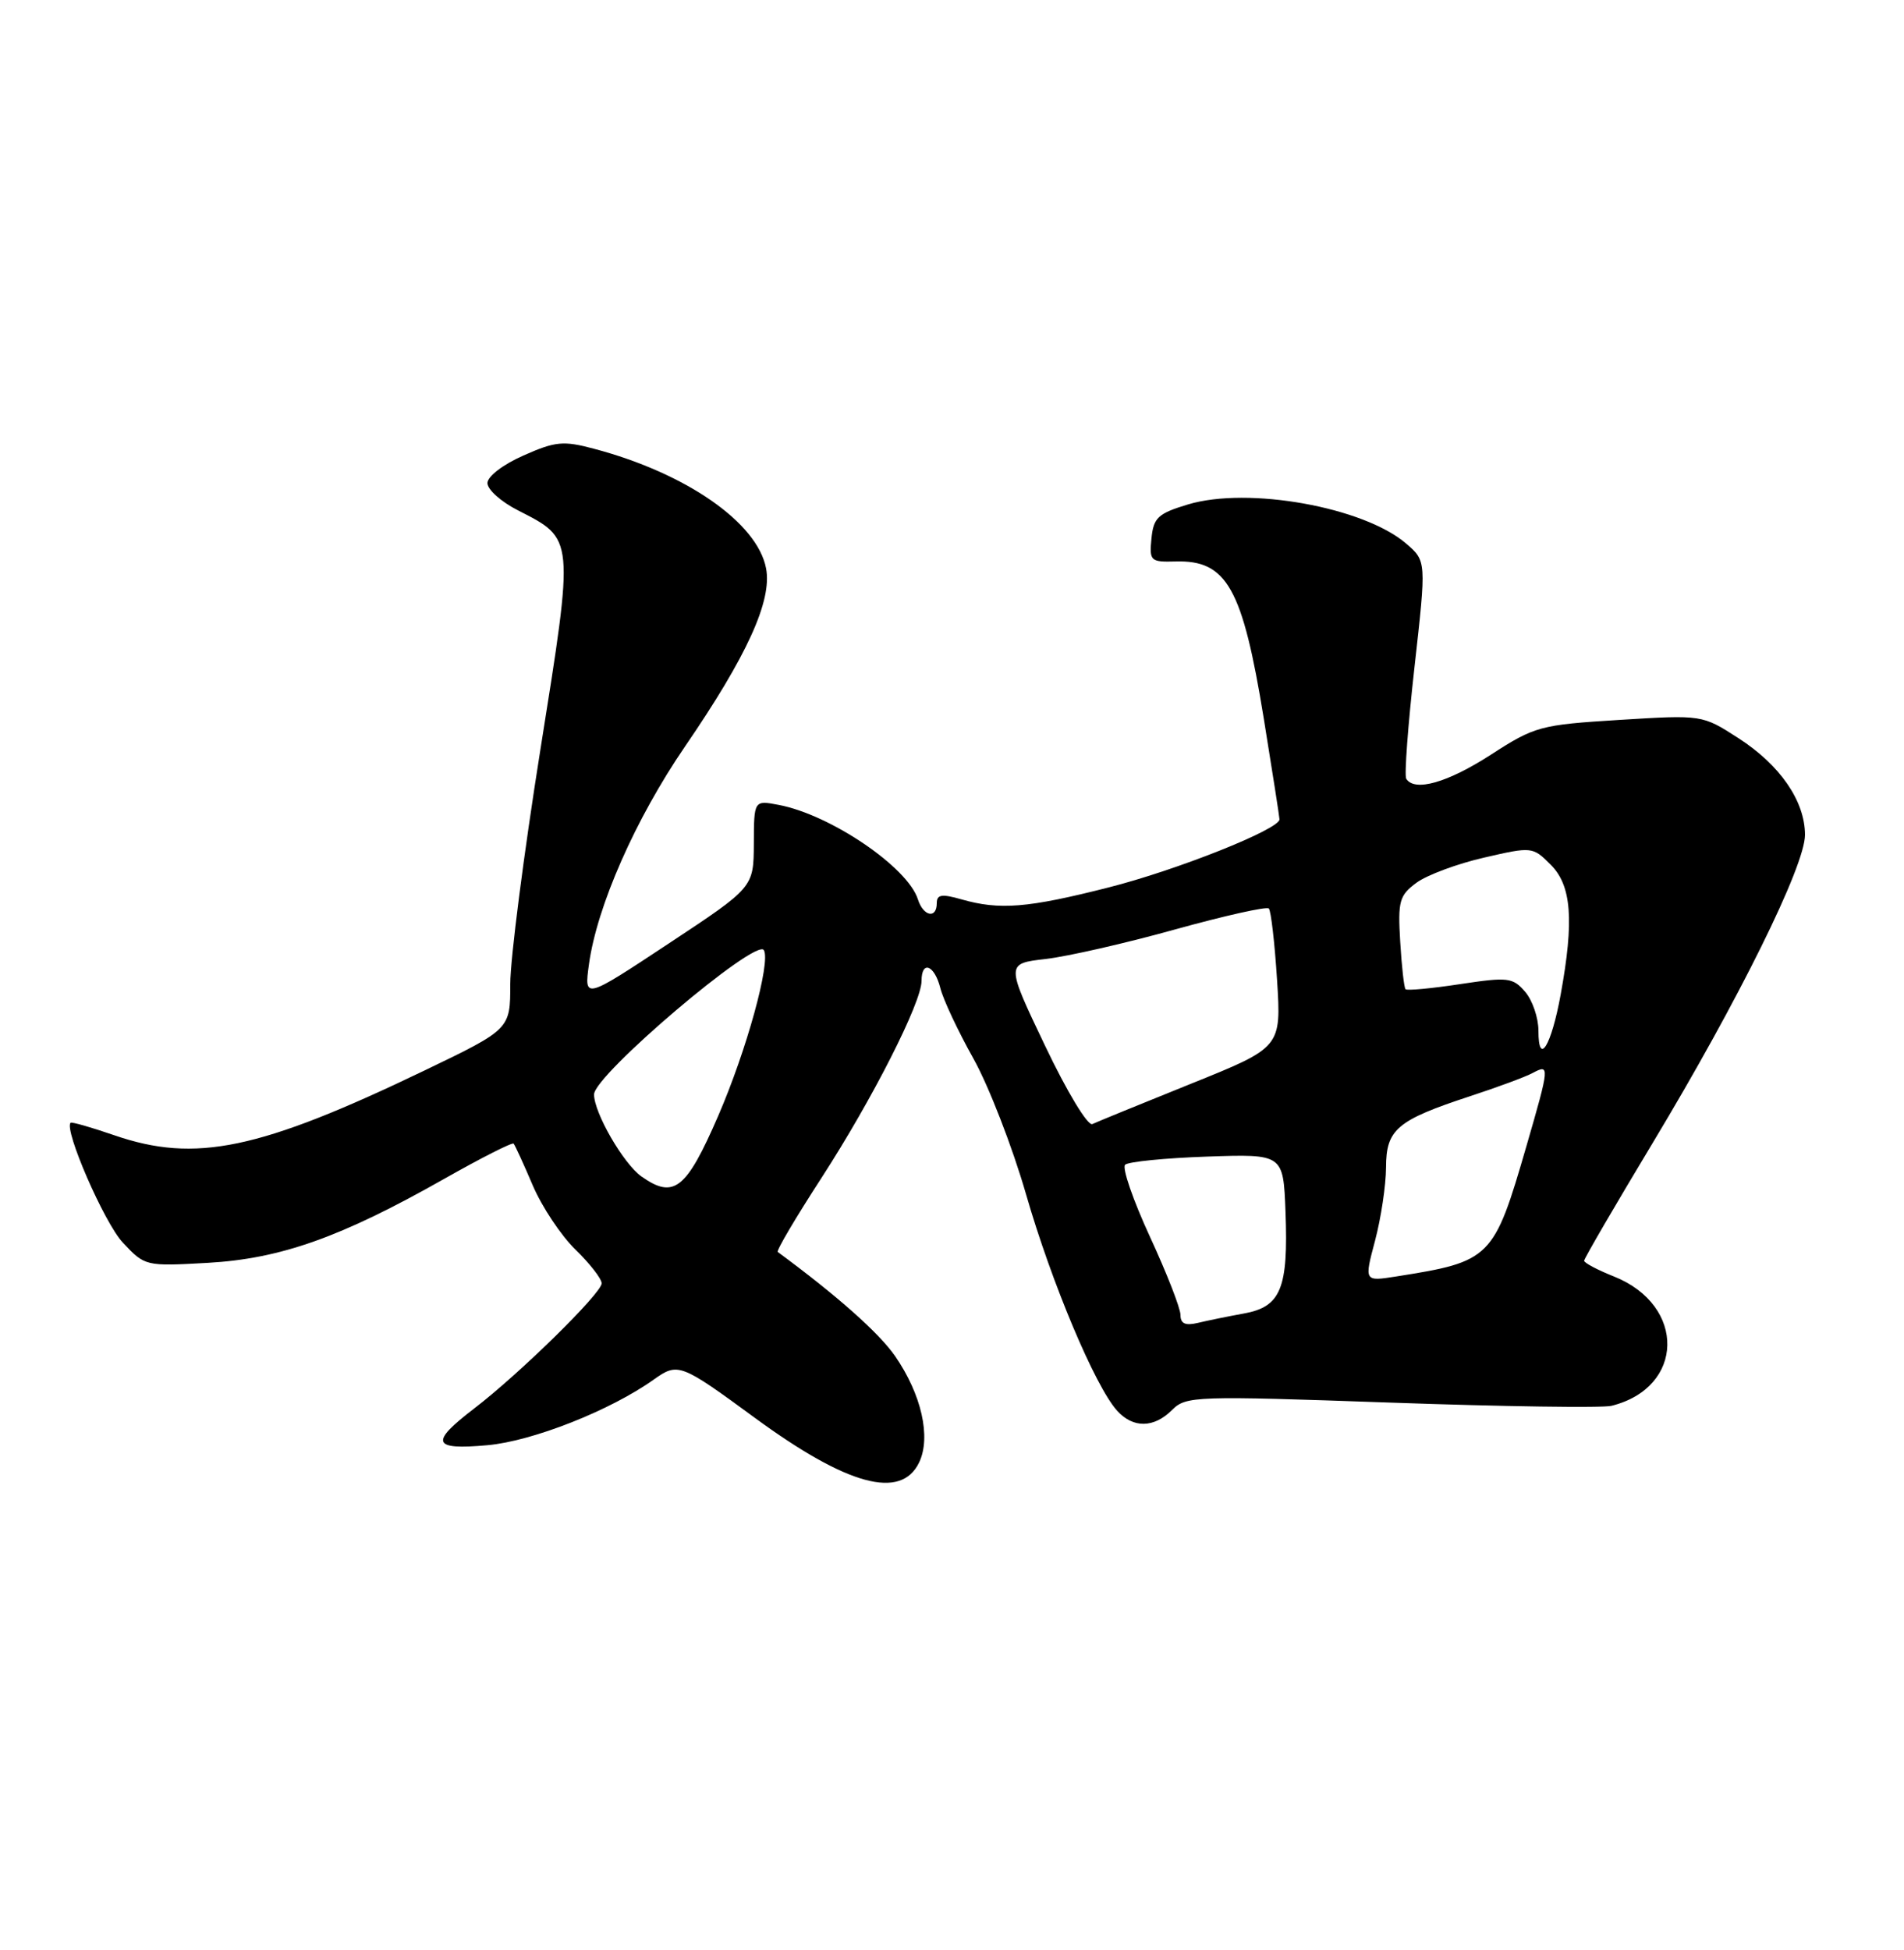 <?xml version="1.0" encoding="UTF-8" standalone="no"?>
<!DOCTYPE svg PUBLIC "-//W3C//DTD SVG 1.1//EN" "http://www.w3.org/Graphics/SVG/1.1/DTD/svg11.dtd" >
<svg xmlns="http://www.w3.org/2000/svg" xmlns:xlink="http://www.w3.org/1999/xlink" version="1.1" viewBox="0 0 250 256">
 <g >
 <path fill="currentColor"
d=" M 120.69 191.98 C 122.27 188.66 120.99 183.04 117.52 178.02 C 115.41 174.98 109.91 170.10 102.12 164.36 C 101.91 164.20 104.50 159.82 107.88 154.61 C 114.54 144.32 121.00 131.61 121.00 128.78 C 121.00 126.03 122.70 126.68 123.47 129.72 C 123.84 131.22 125.80 135.38 127.81 138.97 C 129.82 142.56 132.93 150.58 134.72 156.78 C 138.06 168.38 143.80 182.02 146.68 185.20 C 148.79 187.53 151.51 187.49 153.90 185.10 C 155.73 183.27 156.91 183.23 182.65 184.14 C 197.42 184.66 210.44 184.85 211.59 184.56 C 221.20 182.17 221.42 171.39 211.94 167.59 C 209.77 166.73 208.00 165.79 208.00 165.51 C 208.00 165.23 212.06 158.26 217.02 150.02 C 228.31 131.26 237.00 113.68 237.00 109.60 C 236.99 105.16 233.73 100.43 228.25 96.90 C 223.50 93.84 223.50 93.84 212.64 94.51 C 202.22 95.16 201.54 95.34 195.74 99.09 C 190.05 102.76 185.73 103.99 184.64 102.23 C 184.38 101.80 184.87 95.20 185.73 87.55 C 187.29 73.65 187.29 73.65 184.63 71.36 C 179.06 66.57 163.90 63.85 156.00 66.22 C 152.05 67.41 151.46 67.95 151.19 70.69 C 150.90 73.65 151.06 73.80 154.36 73.71 C 161.09 73.52 163.15 77.19 165.94 94.35 C 167.07 101.33 168.00 107.28 168.00 107.57 C 168.00 108.87 154.48 114.25 145.54 116.51 C 134.92 119.21 131.25 119.50 126.24 118.07 C 123.66 117.33 123.00 117.43 123.00 118.57 C 123.00 120.67 121.23 120.31 120.52 118.06 C 119.18 113.84 109.05 106.96 102.25 105.67 C 99.00 105.05 99.00 105.05 98.98 110.77 C 98.95 116.50 98.95 116.50 87.83 123.85 C 76.70 131.21 76.70 131.21 77.33 126.60 C 78.38 118.97 83.43 107.51 89.95 97.99 C 98.09 86.11 101.39 78.87 100.59 74.63 C 99.46 68.63 90.11 62.12 77.98 58.91 C 73.97 57.84 72.92 57.94 68.73 59.80 C 66.05 60.98 64.00 62.55 64.00 63.42 C 64.00 64.27 65.79 65.87 67.99 66.99 C 75.46 70.81 75.42 70.36 70.96 98.38 C 68.78 112.06 67.00 125.91 67.00 129.18 C 67.00 135.12 67.00 135.12 55.71 140.55 C 34.05 150.96 25.65 152.71 15.01 149.04 C 11.99 148.00 9.41 147.26 9.27 147.40 C 8.37 148.30 13.70 160.54 16.11 163.11 C 19.02 166.23 19.09 166.25 27.27 165.79 C 36.84 165.25 44.75 162.45 58.31 154.77 C 63.15 152.03 67.26 149.94 67.44 150.14 C 67.62 150.34 68.75 152.80 69.95 155.62 C 71.15 158.43 73.68 162.23 75.57 164.06 C 77.45 165.89 79.00 167.88 79.00 168.48 C 79.00 169.77 68.23 180.34 62.25 184.92 C 56.39 189.40 56.75 190.39 64.00 189.73 C 69.93 189.20 80.16 185.16 85.84 181.11 C 89.02 178.85 89.34 178.97 99.09 186.12 C 111.25 195.04 118.32 196.95 120.69 191.98 Z  M 155.00 172.63 C 155.00 171.75 153.19 167.12 150.98 162.34 C 148.77 157.55 147.31 153.31 147.73 152.91 C 148.15 152.51 153.00 152.03 158.50 151.84 C 168.50 151.50 168.50 151.50 168.79 159.08 C 169.17 169.16 168.19 171.56 163.32 172.44 C 161.22 172.82 158.49 173.38 157.25 173.68 C 155.63 174.06 155.00 173.77 155.00 172.63 Z  M 180.55 162.87 C 181.33 159.92 181.98 155.60 181.99 153.27 C 182.00 148.26 183.41 147.07 193.06 143.90 C 196.60 142.74 200.29 141.38 201.25 140.86 C 203.50 139.66 203.48 139.93 200.41 150.51 C 196.14 165.25 195.77 165.62 183.31 167.58 C 179.12 168.24 179.12 168.24 180.55 162.87 Z  M 84.24 154.46 C 81.87 152.80 78.00 146.10 78.00 143.68 C 78.00 141.14 99.33 123.03 100.30 124.74 C 101.21 126.35 98.03 137.89 94.30 146.50 C 90.11 156.16 88.48 157.45 84.24 154.46 Z  M 137.22 137.29 C 132.07 126.50 132.07 126.50 137.29 125.90 C 140.15 125.57 147.81 123.83 154.29 122.02 C 160.78 120.22 166.32 118.98 166.60 119.27 C 166.88 119.55 167.37 123.77 167.68 128.64 C 168.24 137.50 168.24 137.50 156.37 142.28 C 149.84 144.91 144.02 147.29 143.43 147.57 C 142.83 147.85 140.08 143.30 137.22 137.29 Z  M 202.00 135.31 C 202.00 133.61 201.21 131.31 200.25 130.20 C 198.63 128.32 197.99 128.25 191.70 129.20 C 187.96 129.77 184.74 130.07 184.55 129.87 C 184.36 129.67 184.04 126.85 183.85 123.61 C 183.53 118.28 183.74 117.55 186.00 115.88 C 187.38 114.87 191.36 113.39 194.86 112.59 C 201.14 111.14 201.25 111.15 203.61 113.52 C 206.35 116.25 206.70 120.81 204.92 130.57 C 203.69 137.32 202.00 140.06 202.00 135.31 Z "/>
</g>
</svg>